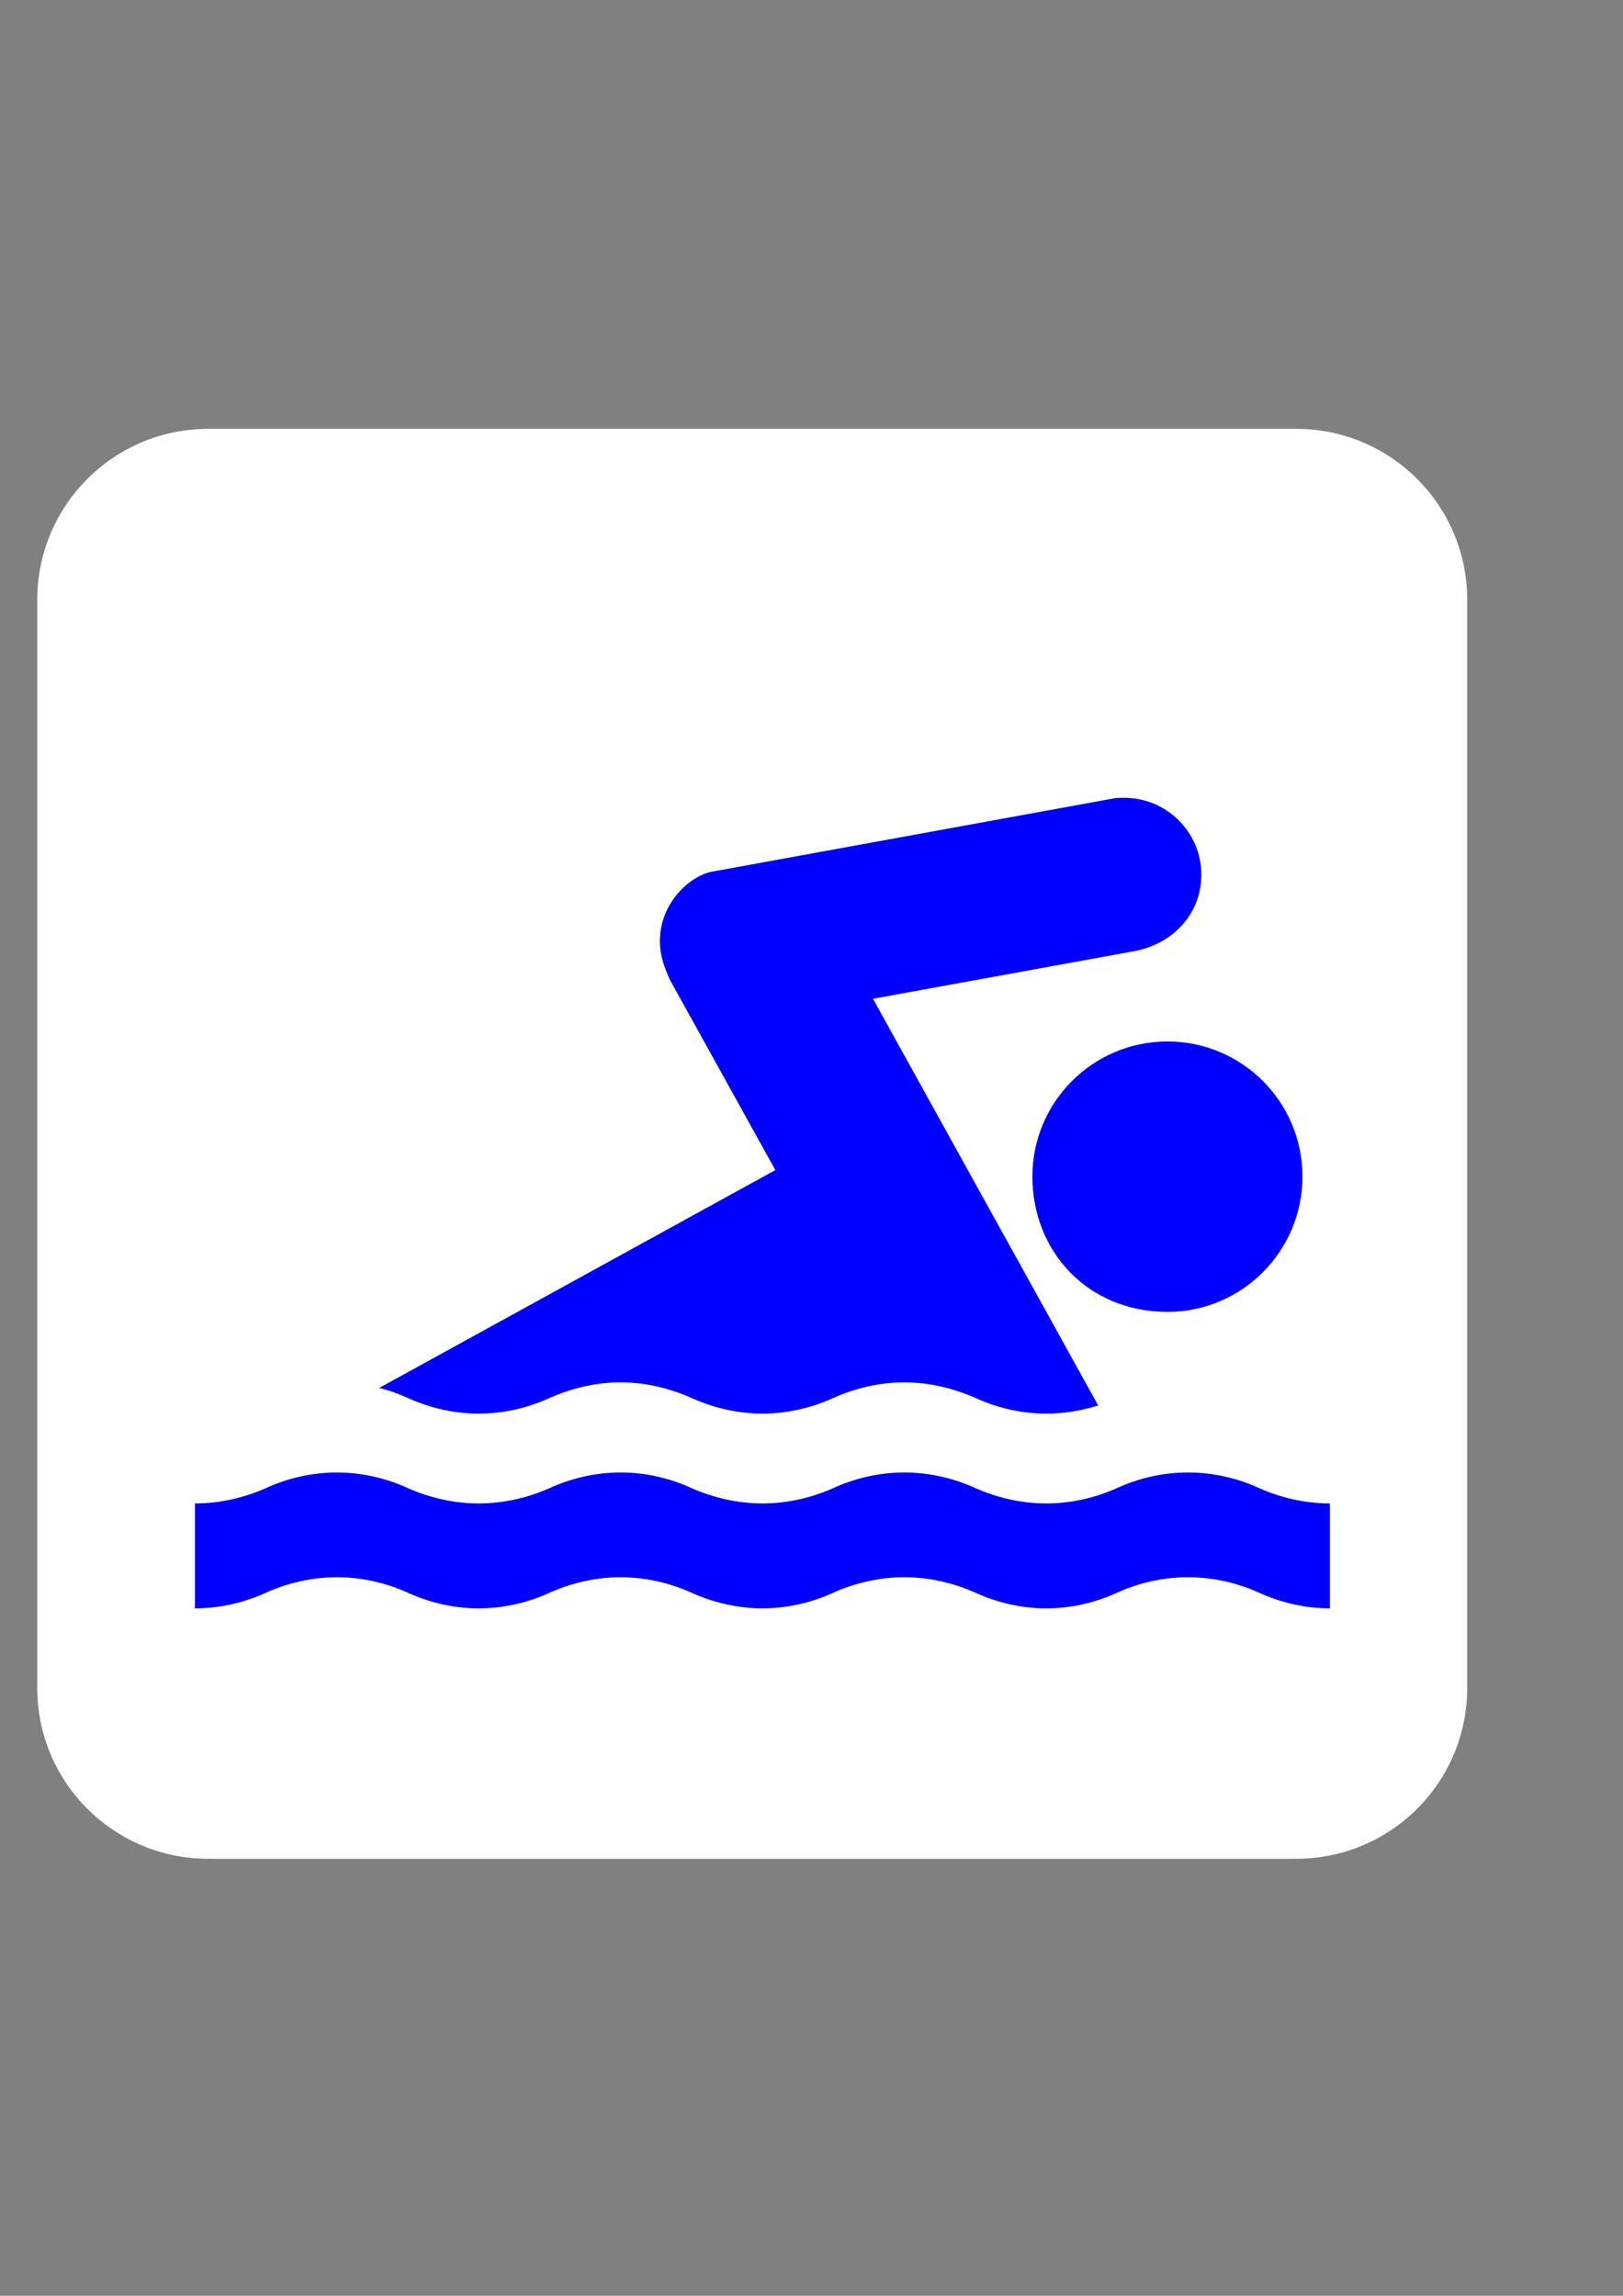 <?xml version="1.0" encoding="UTF-8"?>
<svg viewBox="0 0 793.7 1122.5" xmlns="http://www.w3.org/2000/svg">
 <rect x="0" y="0" width="793.7" height="1122.5" fill="#808080" stroke="none"/>
 <g fill="#fff">
  <path d="m101.85 223.77c-38.342 0-69.468 31.197-69.468 69.469v532.12c0 38.13 31.126 69.186 69.468 69.186h532.05c38.342 0 69.469-31.056 69.469-69.186v-532.12c0-38.272-31.126-69.469-69.469-69.469h-532.05z"/>
  <path d="m633.89 908.83c46.195 0 83.617-37.352 83.617-83.475v-532.12c0-46.124-37.422-83.546-83.617-83.546h-532.05c-46.194 0-83.616 37.422-83.616 83.546v532.12c0 46.124 37.422 83.475 83.616 83.475h532.05z"/>
 </g>
 <g fill="#00f">
  <path d="m650.38 786.38c-12.168 0-23.769-2.759-34.168-7.428-10.611-4.881-22.637-7.781-35.229-7.781s-24.618 2.9-35.23 7.781c-10.329 4.669-21.93 7.428-34.098 7.428s-23.769-2.759-34.168-7.428c-10.753-4.881-22.779-7.781-35.23-7.781-12.592 0-24.547 2.9-35.23 7.781-10.328 4.669-22.071 7.428-34.097 7.428-12.168 0-23.769-2.759-34.31-7.428-10.611-4.881-22.638-7.781-35.088-7.781-12.521 0-24.547 2.9-35.229 7.781-10.328 4.669-22.072 7.428-34.239 7.428-12.026 0-23.769-2.759-34.168-7.428-10.611-4.881-22.637-7.781-35.229-7.781-12.38 0-24.406 2.9-35.088 7.781-10.47 4.669-22.072 7.428-34.239 7.428v-51.287c12.168 0 23.769-2.759 34.239-7.286 10.682-4.952 22.708-7.853 35.088-7.853 12.592 0 24.618 2.901 35.229 7.853 10.399 4.527 22.142 7.286 34.168 7.286 12.168 0 23.911-2.759 34.239-7.286 10.681-4.952 22.708-7.853 35.229-7.853 12.45 0 24.477 2.901 35.088 7.853 10.541 4.527 22.142 7.286 34.31 7.286 12.026 0 23.769-2.759 34.097-7.286 10.682-4.952 22.638-7.853 35.23-7.853 12.45 0 24.477 2.901 35.23 7.853 10.398 4.527 22 7.286 34.168 7.286s23.769-2.759 34.098-7.286c10.611-4.952 22.638-7.853 35.23-7.853s24.618 2.901 35.229 7.853c10.399 4.527 22.001 7.286 34.168 7.286v51.287z"/>
  <path d="m570.94 641.43c36.432 0 66.002-29.711 66.002-66.143 0-36.503-29.57-66.073-66.002-66.073-36.503 0-66.073 29.57-66.073 66.073 0 36.432 26.952 66.143 66.073 66.143"/>
  <path d="m185.39 678.64c5.164 1.202 9.975 3.042 14.502 5.093 10.399 4.669 22.142 7.428 34.168 7.428 12.168 0 23.911-2.759 34.239-7.428 10.681-4.81 22.708-7.852 35.229-7.852 12.45 0 24.477 3.042 35.088 7.852 10.541 4.669 22.142 7.428 34.31 7.428 12.026 0 23.769-2.759 34.097-7.428 10.682-4.81 22.638-7.852 35.23-7.852 12.45 0 24.477 3.042 35.23 7.852 10.398 4.669 22 7.428 34.168 7.428 8.843 0 17.403-1.486 25.396-3.962l-110.14-198.86 128.11-23.344c18.817-3.608 32.471-18.393 32.471-37.281 0-20.869-16.978-37.635-37.705-37.635-1.557 0-2.901 0-4.316 0.141l-197.86 36.078c-13.937 3.184-32.33 23.486-21.789 48.529 0.566 1.345 1.061 2.618 1.627 3.962l51.713 93.308-193.76 106.54z"/>
 </g>
</svg>
